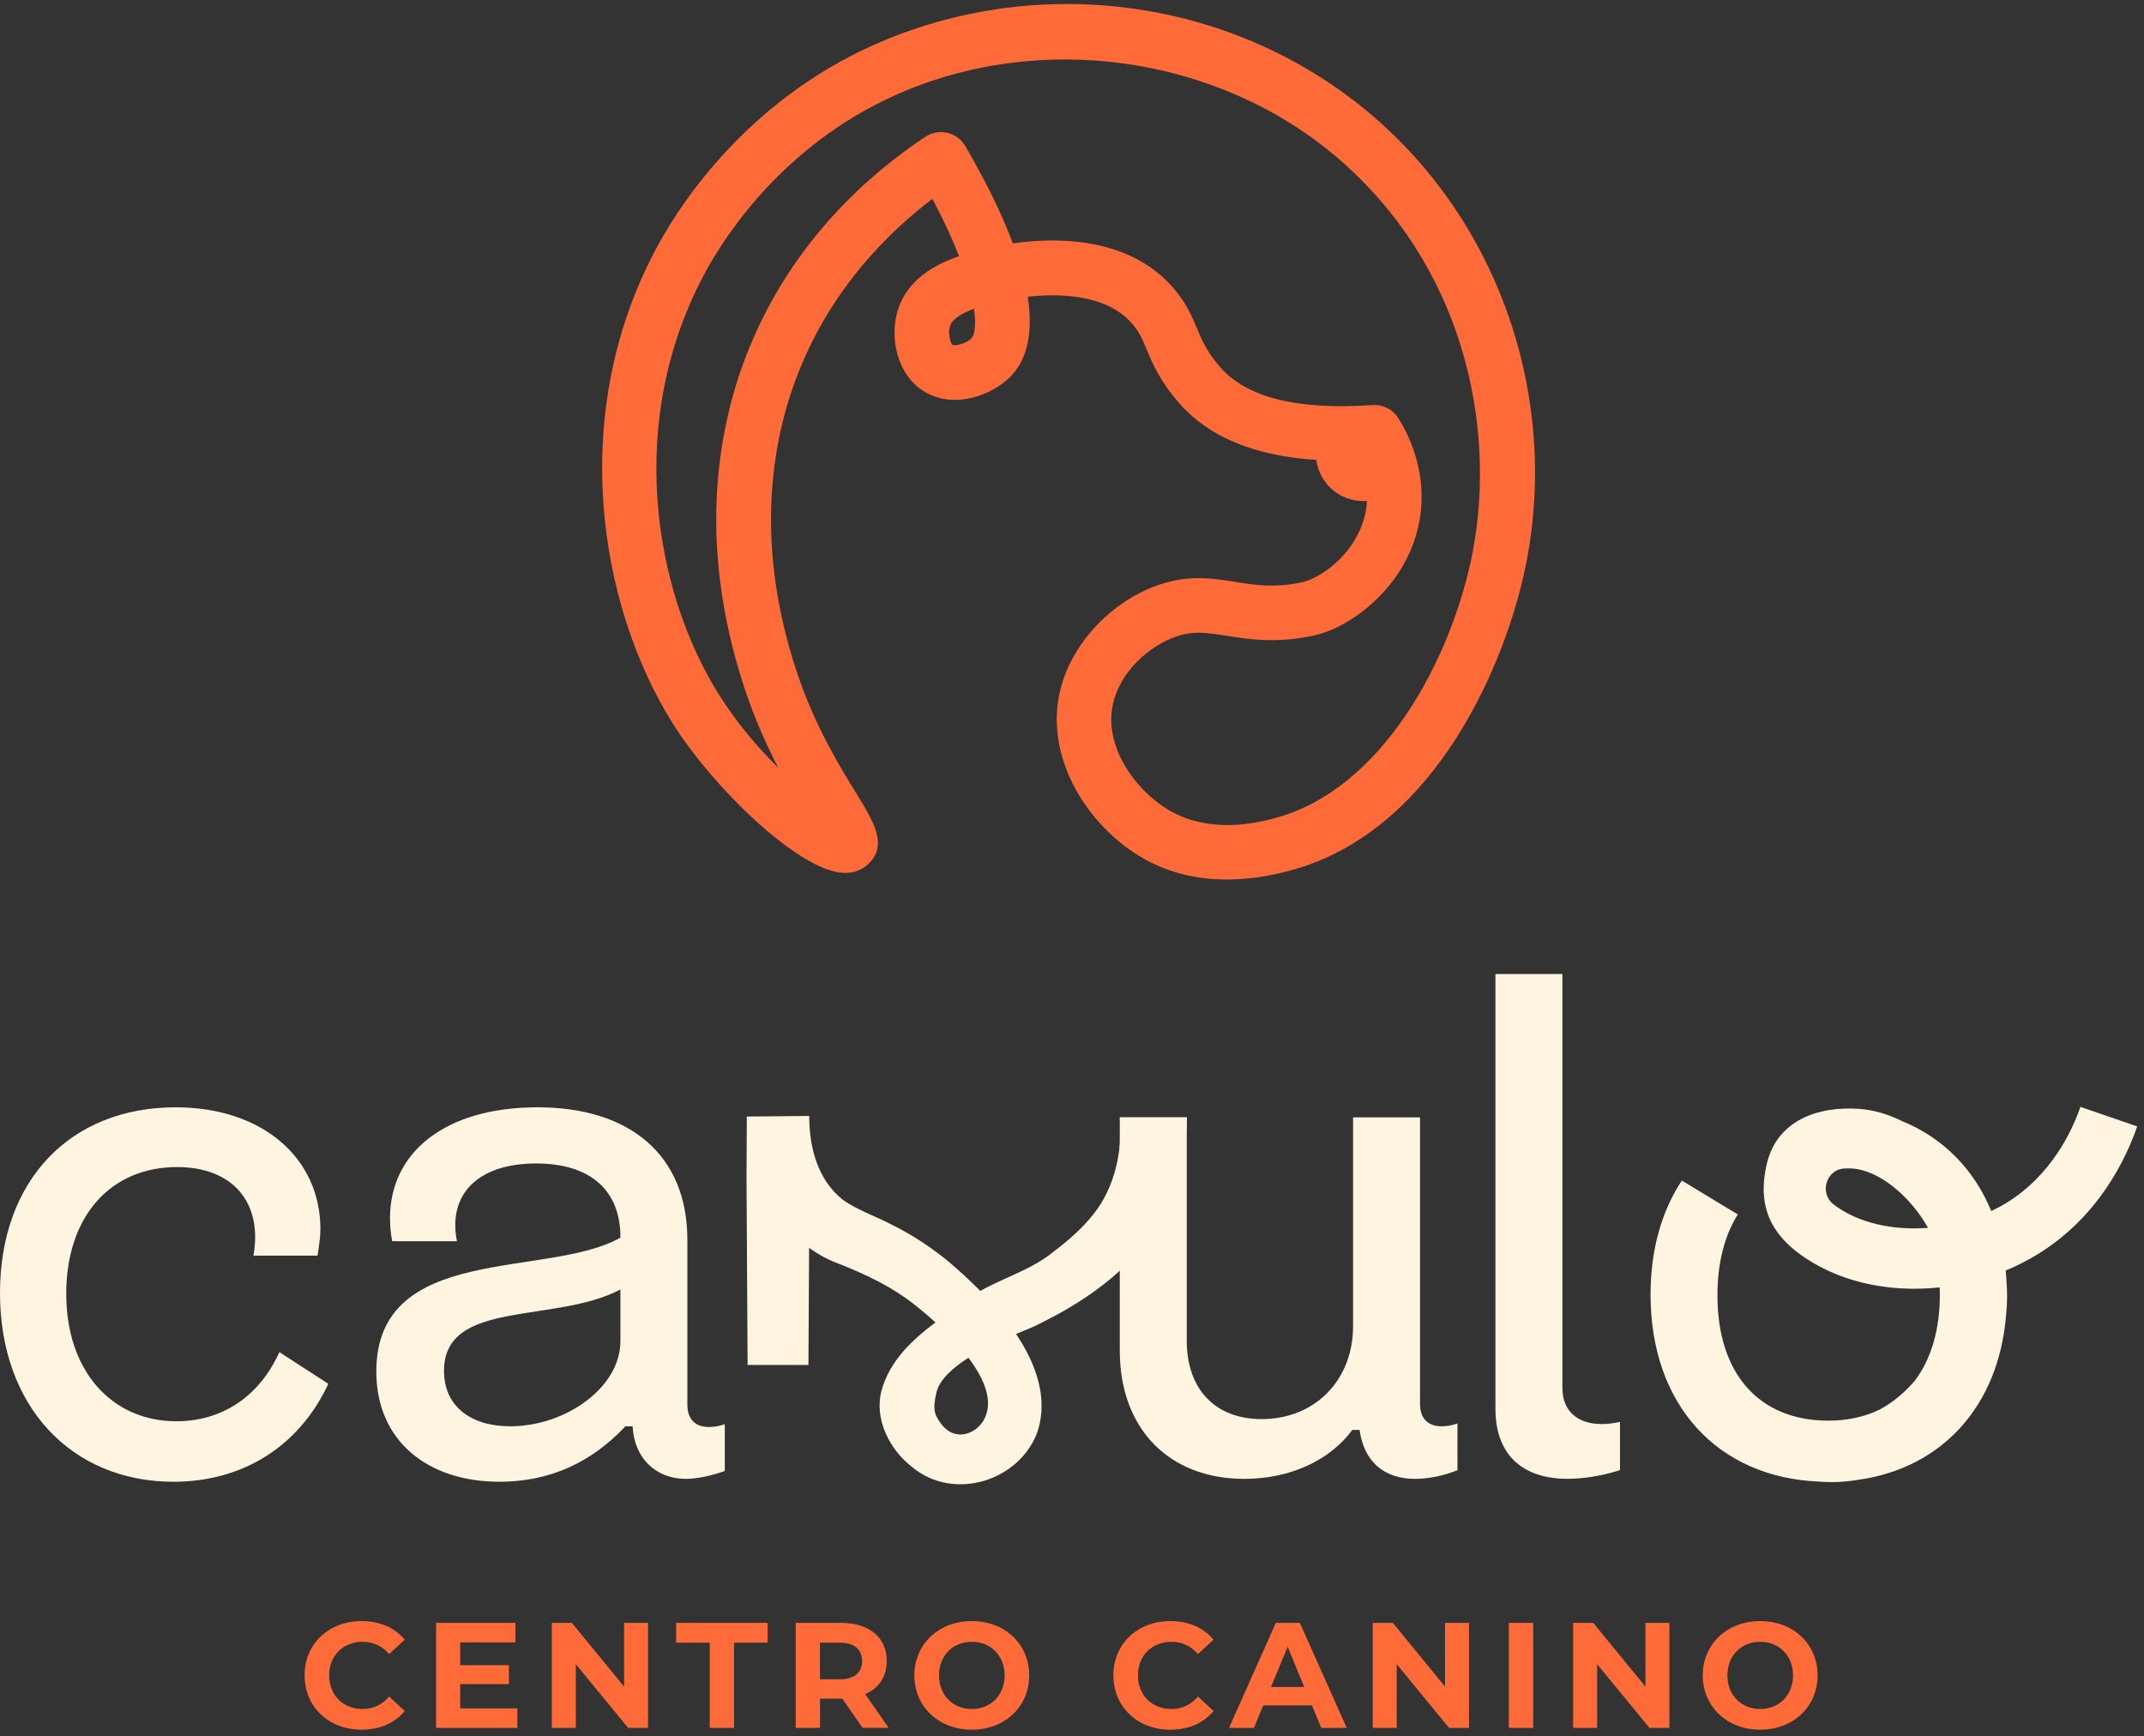<svg width="268" height="217" viewBox="0 0 268 217" fill="none" xmlns="http://www.w3.org/2000/svg">
<rect x="0" y="0" width="268" height="217" fill="#333333" stroke="none"/>
<g clip-path="url(#clip0_350_471)">
<path d="M41.04 172.955C37.44 180.695 30.42 185.195 21.69 185.195C8.91 185.195 0 175.745 0 161.615C0 147.485 8.82 138.395 21.96 138.395C32.85 138.395 40.05 144.785 40.05 153.605C40.05 154.685 39.87 155.765 39.69 156.935H31.68C32.85 150.365 29.16 145.865 22.14 145.865C13.77 145.865 8.28 152.075 8.28 161.705C8.28 171.335 13.95 177.635 22.05 177.635C27.9 177.635 32.49 174.395 34.92 168.995L41.04 172.955Z" fill="#FFF4E0"/>
<path d="M85.92 175.565V154.955C85.92 144.425 78.81 138.395 67.2 138.395C55.59 138.395 48.75 144.065 48.75 152.255C48.75 153.155 48.84 154.145 49.02 155.135H57.12C55.95 149.285 59.73 145.415 67.02 145.415C73.86 145.415 77.55 148.835 77.55 154.595V154.685C68.55 159.815 47.04 155.315 47.04 171.425C47.04 180.065 53.43 185.195 62.43 185.195C68.64 185.195 73.86 182.855 78.18 178.265H79.08C79.26 182.225 81.96 184.835 85.74 184.835C87 184.835 88.89 184.475 90.6 183.845V177.995C89.88 178.265 89.16 178.355 88.62 178.355C86.91 178.355 85.92 177.365 85.92 175.565ZM77.55 167.645C77.55 173.405 70.71 178.265 63.78 178.265C58.83 178.265 55.5 175.745 55.5 171.335C55.5 162.335 69.36 165.485 77.55 161.165V167.645Z" fill="#FFF4E0"/>
<path d="M148.35 139.655H139.98C140.355 143.802 139.335 148.46 136.665 151.775C135.337 153.455 133.702 154.91 131.752 156.395C129.052 158.645 125.602 159.627 122.535 161.345C121.162 159.95 119.775 158.697 118.507 157.625C116.4 155.907 114.015 154.325 111.547 153.102C109.462 152.015 107.062 151.197 105.345 149.945C102.225 147.477 101.152 143.442 101.152 139.475L93.352 139.55L93.315 147.312C93.345 152.277 93.42 165.462 93.45 170.6H101.055C101.07 167.51 101.107 161.39 101.137 155.96C102.315 156.815 103.635 157.52 105.082 158.037C108.472 159.41 111.397 160.782 114.27 163.025C115.005 163.602 115.942 164.382 116.932 165.282C114.015 167.487 111.232 170.03 110.182 173.825C109.26 177.38 111.202 181.152 113.947 183.305C119.28 187.782 127.605 185.03 129.742 178.79C131.002 174.65 129.51 170.465 127.005 166.722C127.552 166.497 128.055 166.287 128.505 166.107C129.54 165.702 130.845 164.975 132.187 164.285C138.45 160.85 144.322 155.937 146.685 148.865C147.66 146 148.462 142.632 148.342 139.655H148.35ZM122.985 177.47C121.83 179.427 119.272 180.072 117.727 178.062C116.857 176.93 116.527 176.315 117.045 174.072C117.42 172.452 119.055 170.975 121.057 169.7C123.037 172.332 124.26 175.175 122.977 177.462L122.985 177.47Z" fill="#FFF4E0"/>
<path d="M182.183 183.755C180.383 184.475 178.493 184.835 176.873 184.835C172.913 184.835 170.483 182.585 169.943 178.715H169.043C166.253 182.495 161.303 184.835 155.543 184.835C146.093 184.835 139.973 178.535 139.973 168.815V139.655H148.343V167.555C148.343 173.675 151.943 177.365 157.703 177.365C164.363 177.365 169.133 172.505 169.133 165.755V139.655H177.503V175.475C177.503 177.275 178.493 178.265 180.203 178.265C180.743 178.265 181.463 178.175 182.183 177.905V183.755Z" fill="#FFF4E0"/>
<path d="M202.5 183.747C200.25 184.467 197.91 184.827 195.93 184.827C190.17 184.827 186.93 181.677 186.93 176.097V121.737H195.3V173.487C195.3 176.367 197.19 177.987 200.25 177.987C200.88 177.987 201.69 177.897 202.5 177.717V183.747Z" fill="#FFF4E0"/>
<path d="M260.055 138.327C259.02 141.335 256.44 146.892 250.77 150.365C250.17 150.732 249.548 151.055 248.91 151.362C246.75 146.127 242.888 142.22 237.773 140.127C236.025 139.265 234.225 138.725 232.433 138.597C227.175 138.207 222.06 140.082 220.83 145.55C220.035 149.097 220.178 153.102 224.73 156.56C229.478 160.16 235.965 161.607 242.46 160.902C242.468 161.202 242.483 161.502 242.483 161.81C242.483 166.22 241.38 169.857 239.385 172.527C238.14 174.005 236.647 175.265 234.952 176.18C233.1 177.072 230.955 177.56 228.54 177.56C219.9 177.56 214.68 171.71 214.68 161.9C214.68 157.812 215.58 154.4 217.23 151.782L214.95 150.41L210.383 147.642C210.383 147.642 210.383 147.642 210.383 147.65L210.233 147.545C207.713 151.347 206.318 156.192 206.318 161.802C206.318 175.55 214.665 184.692 227.468 185.18C227.94 185.217 228.42 185.24 228.908 185.24C229.163 185.24 229.425 185.24 229.688 185.225C230.52 185.195 231.345 185.105 232.162 184.97C242.737 183.537 249.825 175.745 250.755 164.412C250.905 163.017 250.928 161.607 250.815 160.197C250.793 159.725 250.755 159.26 250.71 158.795C252.083 158.225 253.418 157.55 254.693 156.77C262.365 152.075 265.793 144.732 267.15 140.78L260.055 138.342V138.327ZM229.26 150.575C229.26 150.575 229.223 150.545 229.2 150.53C227.393 149.15 228.247 146.187 230.52 146.045C230.91 146.022 231.315 146.022 231.705 146.06C234.233 146.3 237.21 148.272 239.49 151.197C240.053 151.917 240.555 152.675 241.005 153.462C236.588 153.807 232.26 152.855 229.253 150.575H229.26Z" fill="#FFF4E0"/>
<path d="M38.07 209.397C38.07 205.445 41.108 202.61 45.195 202.61C47.468 202.61 49.358 203.435 50.595 204.935L48.645 206.735C47.76 205.722 46.658 205.197 45.345 205.197C42.885 205.197 41.145 206.922 41.145 209.397C41.145 211.872 42.885 213.597 45.345 213.597C46.658 213.597 47.76 213.072 48.645 212.045L50.595 213.845C49.358 215.36 47.468 216.185 45.18 216.185C41.115 216.185 38.078 213.357 38.078 209.397H38.07Z" fill="#FF6A39"/>
<path d="M64.672 213.522V215.96H54.51V202.835H64.425V205.272H57.525V208.122H63.615V210.485H57.525V213.522H64.665H64.672Z" fill="#FF6A39"/>
<path d="M81.007 202.835V215.96H78.517L71.978 207.995V215.96H68.978V202.835H71.49L78.015 210.8V202.835H81.015H81.007Z" fill="#FF6A39"/>
<path d="M88.718 205.31H84.518V202.835H95.955V205.31H91.755V215.96H88.718V205.31Z" fill="#FF6A39"/>
<path d="M107.82 215.96L105.293 212.307H102.503V215.96H99.465V202.835H105.143C108.645 202.835 110.843 204.65 110.843 207.597C110.843 209.562 109.845 211.01 108.143 211.737L111.083 215.952H107.82V215.96ZM104.97 205.31H102.495V209.885H104.97C106.823 209.885 107.76 209.022 107.76 207.597C107.76 206.172 106.823 205.31 104.97 205.31Z" fill="#FF6A39"/>
<path d="M114.293 209.397C114.293 205.497 117.33 202.61 121.47 202.61C125.61 202.61 128.648 205.475 128.648 209.397C128.648 213.32 125.595 216.185 121.47 216.185C117.345 216.185 114.293 213.297 114.293 209.397ZM125.58 209.397C125.58 206.907 123.818 205.197 121.478 205.197C119.138 205.197 117.375 206.9 117.375 209.397C117.375 211.895 119.138 213.597 121.478 213.597C123.818 213.597 125.58 211.895 125.58 209.397Z" fill="#FF6A39"/>
<path d="M139.17 209.398C139.17 205.445 142.207 202.61 146.295 202.61C148.567 202.61 150.457 203.435 151.695 204.935L149.745 206.735C148.86 205.723 147.757 205.198 146.445 205.198C143.985 205.198 142.245 206.923 142.245 209.398C142.245 211.873 143.985 213.598 146.445 213.598C147.757 213.598 148.86 213.073 149.745 212.045L151.695 213.845C150.457 215.36 148.567 216.185 146.28 216.185C142.215 216.185 139.177 213.358 139.177 209.398H139.17Z" fill="#FF6A39"/>
<path d="M163.994 213.148H157.904L156.742 215.96H153.629L159.479 202.835H162.479L168.344 215.96H165.157L163.994 213.148ZM163.034 210.845L160.957 205.82L158.872 210.845H163.034Z" fill="#FF6A39"/>
<path d="M183.622 202.835V215.96H181.132L174.592 207.995V215.96H171.592V202.835H174.105L180.63 210.8V202.835H183.63H183.622Z" fill="#FF6A39"/>
<path d="M188.609 202.835H191.647V215.96H188.609V202.835Z" fill="#FF6A39"/>
<path d="M208.672 202.835V215.96H206.182L199.642 207.995V215.96H196.642V202.835H199.154L205.679 210.8V202.835H208.679H208.672Z" fill="#FF6A39"/>
<path d="M212.842 209.398C212.842 205.498 215.88 202.61 220.02 202.61C224.16 202.61 227.197 205.475 227.197 209.398C227.197 213.32 224.145 216.185 220.02 216.185C215.895 216.185 212.842 213.298 212.842 209.398ZM224.13 209.398C224.13 206.908 222.367 205.198 220.027 205.198C217.687 205.198 215.925 206.9 215.925 209.398C215.925 211.895 217.687 213.598 220.027 213.598C222.367 213.598 224.13 211.895 224.13 209.398Z" fill="#FF6A39"/>
<path d="M173.032 15.762C156.45 0.568 132.09 -3.707 110.977 4.865C94.08 11.727 85.343 25.032 82.365 30.433C70.74 51.553 74.88 75.823 84.15 90.507C89.108 98.368 99.233 108.17 104.85 109.04C106.552 109.302 107.685 108.71 108.337 108.162C111.127 105.8 109.245 102.748 107.062 99.2C104.985 95.832 101.85 90.748 99.6 83.983C93.998 67.108 96.735 54.02 100.02 46.01C104.107 36.035 110.805 29.21 116.55 24.86C117.99 27.567 119.077 29.945 119.88 32.015C116.835 33.065 113.482 34.917 112.26 38.667C111.135 42.14 112.102 46.962 115.68 49.025C119.49 51.222 124.17 49.235 126.27 47.112C128.01 45.358 129.292 42.328 128.46 37.085C132.18 36.68 137.977 36.718 141.232 40.145C142.35 41.322 142.74 42.26 143.332 43.678C144.067 45.44 144.982 47.63 147.427 50.42C151.11 54.62 156.855 56.99 164.542 57.485C164.73 58.888 165.397 60.17 166.462 61.123C167.557 62.097 168.945 62.623 170.4 62.623C170.512 62.623 170.625 62.623 170.737 62.615C170.782 62.615 170.82 62.608 170.865 62.6C170.857 62.765 170.85 62.922 170.835 63.095C170.4 67.415 167.182 70.812 164.19 72.252C163.642 72.515 163.17 72.688 162.697 72.785C159.292 73.505 156.907 73.13 154.38 72.725C152.677 72.455 150.915 72.17 148.965 72.282C141.6 72.672 134.212 79.002 132.495 86.397C130.537 94.843 136.05 103.183 142.515 107.053C145.71 108.965 149.325 109.925 153.337 109.925C155.782 109.925 158.37 109.573 161.1 108.853C179.685 104.007 188.55 82.16 190.852 70.017C194.64 50.083 187.807 29.293 173.032 15.762ZM121.432 42.297C120.825 42.905 119.452 43.273 119.092 43.108C118.8 42.898 118.455 41.682 118.747 40.767C119.055 39.815 120.337 39.11 121.747 38.593C122.047 40.67 121.83 41.892 121.425 42.297H121.432ZM184.14 68.743C181.537 82.445 172.672 98.78 159.3 102.268C157.32 102.785 151.297 104.36 146.017 101.195C141.78 98.653 137.925 93.147 139.132 87.935C140.28 82.978 145.425 79.295 149.317 79.093C149.475 79.085 149.64 79.078 149.797 79.078C150.885 79.078 152.017 79.257 153.3 79.46C156.045 79.895 159.465 80.435 164.107 79.46C165.112 79.25 166.11 78.897 167.145 78.395C171.502 76.287 176.865 71.195 177.615 63.778C178.147 58.505 176.07 54.297 174.802 52.288C174.12 51.178 172.882 50.54 171.555 50.623C162.255 51.282 155.857 49.7 152.55 45.92C150.84 43.97 150.247 42.545 149.617 41.038C148.927 39.388 148.147 37.528 146.167 35.443C140.542 29.525 131.745 29.683 126.607 30.418C125.34 27.012 123.42 22.992 120.66 18.26C120.172 17.427 119.362 16.82 118.417 16.602C117.48 16.385 116.475 16.565 115.672 17.098C108.66 21.747 99.142 30.087 93.683 43.422C89.963 52.498 86.843 67.28 93.105 86.135C94.358 89.907 95.835 93.162 97.275 95.938C94.808 93.53 92.19 90.485 89.903 86.87C81.705 73.88 78.037 52.415 88.328 33.733C90.953 28.97 98.655 17.24 113.527 11.203C131.925 3.733 153.975 7.588 168.405 20.802C183.997 35.083 186.75 54.935 184.125 68.75L184.14 68.743Z" fill="#FF6A39"/>
</g>
<defs>
<clipPath id="clip0_350_471">
<rect width="267.15" height="215.685" fill="white" transform="translate(0 0.5)"/>
</clipPath>
</defs>
</svg>
